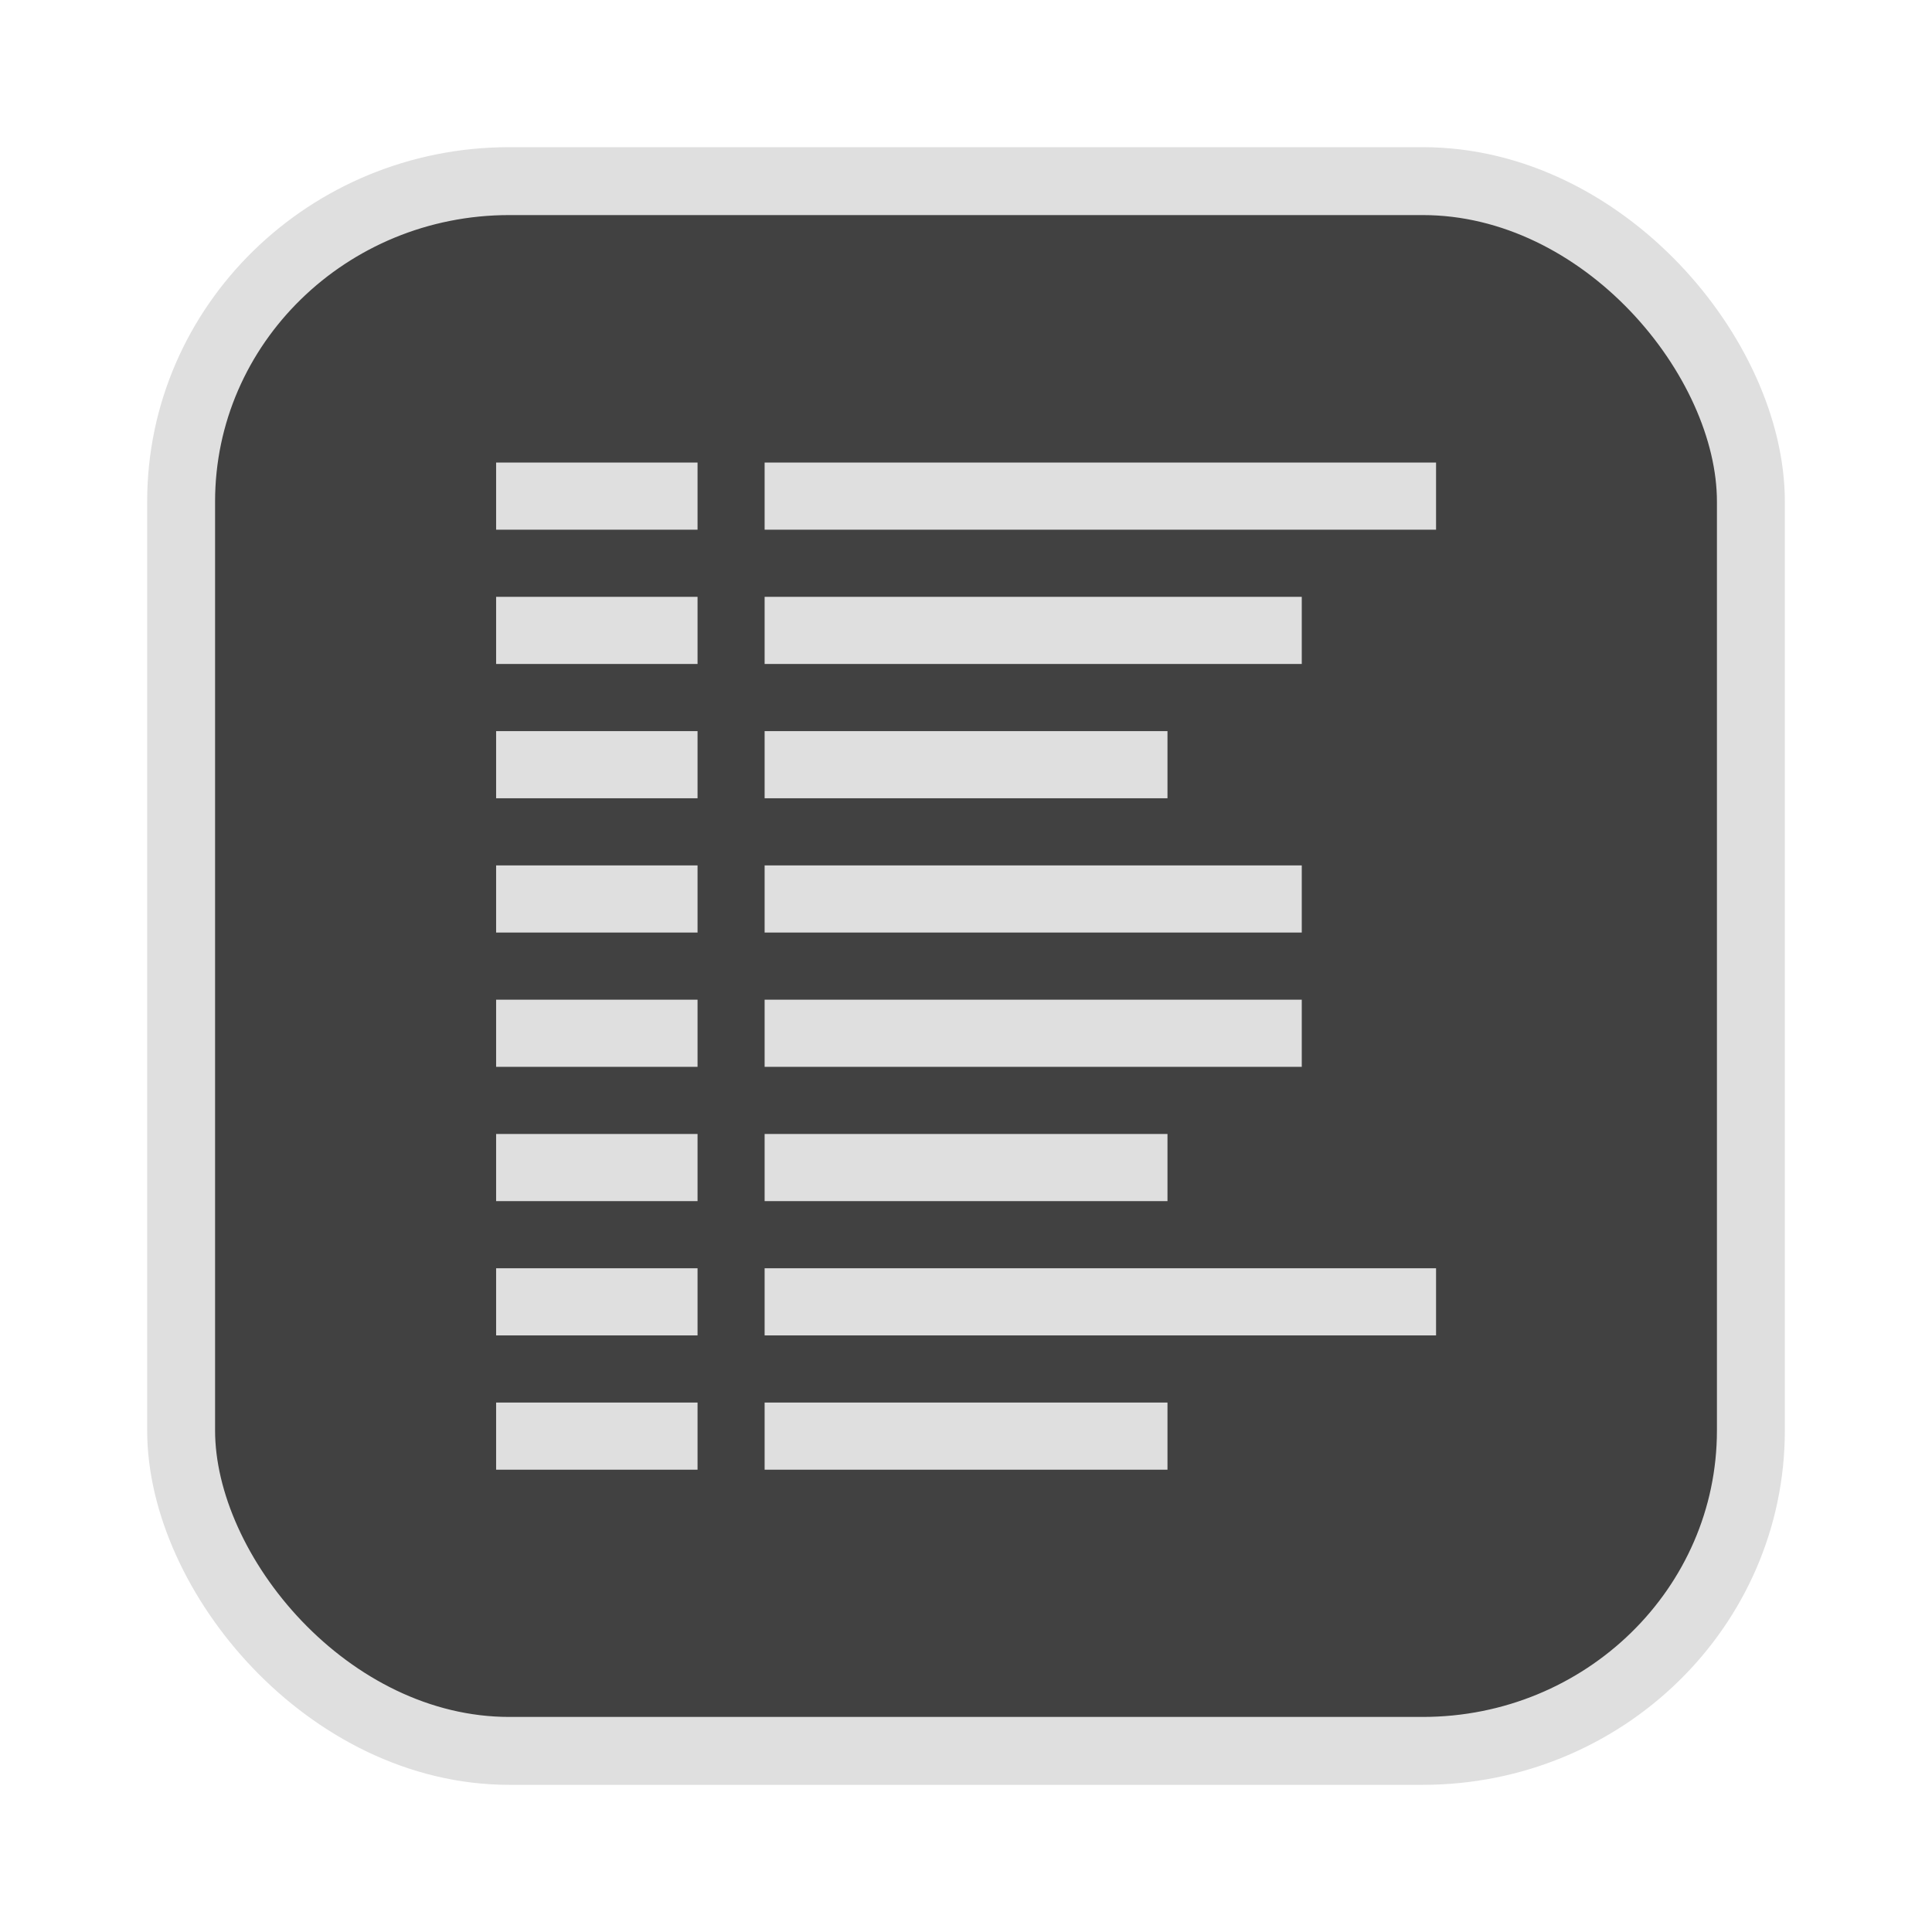 <?xml version="1.0" encoding="UTF-8" standalone="no"?>
<svg
   width="64"
   height="64"
   version="1.1"
   id="svg73"
   sodipodi:docname="audacious.svg"
   inkscape:version="1.4.2 (ebf0e940d0, 2025-05-08)"
   xmlns:inkscape="http://www.inkscape.org/namespaces/inkscape"
   xmlns:sodipodi="http://sodipodi.sourceforge.net/DTD/sodipodi-0.dtd"
   xmlns="http://www.w3.org/2000/svg"
   xmlns:svg="http://www.w3.org/2000/svg"
   xmlns:rdf="http://www.w3.org/1999/02/22-rdf-syntax-ns#"
   xmlns:cc="http://creativecommons.org/ns#"
   xmlns:dc="http://purl.org/dc/elements/1.1/">
  <sodipodi:namedview
     pagecolor="#f5f7fa"
     bordercolor="#666666"
     borderopacity="1"
     objecttolerance="10"
     gridtolerance="10"
     guidetolerance="10"
     inkscape:pageopacity="0"
     inkscape:pageshadow="2"
     inkscape:window-width="1377"
     inkscape:window-height="886"
     id="namedview75"
     showgrid="false"
     inkscape:zoom="6.2890624"
     inkscape:cx="45.714286"
     inkscape:cy="39.513044"
     inkscape:window-x="0"
     inkscape:window-y="48"
     inkscape:window-maximized="0"
     inkscape:current-layer="g877"
     inkscape:document-rotation="0"
     inkscape:pagecheckerboard="0"
     inkscape:showpageshadow="2"
     inkscape:deskcolor="#d1d1d1" />
  <defs
     id="defs29" />
  <circle
     cx="32.516"
     cy="31.878"
     r="0"
     fill="url(#b)"
     stroke-width="1.571"
     id="circle41"
     style="fill:url(#b)" />
  <g
     aria-label="GZ"
     transform="matrix(1.221,0,0,0.819,0.496,-0.166)"
     id="text93"
     style="font-weight:bold;font-size:11.526px;line-height:1.25;font-family:sans-serif;-inkscape-font-specification:'sans-serif Bold';fill:#f2f2f2;stroke-width:0.288" />
  <g
     id="g877"
     transform="matrix(1.1,0,0,1.1,-3.185,-3.207)">
    <rect
       x="8.35"
       y="8.37"
       width="47.273"
       height="47.273"
       rx="9.883"
       ry="9.649"
       fill="url(#linearGradient862)"
       stroke-width="3.054"
       id="rect35-7-3"
       style="fill:#414141;fill-opacity:1;stroke:#dfdfdf;stroke-width:2.045;stroke-dasharray:none;stroke-opacity:1" />
    <g
       id="g30"
       transform="matrix(2.022,0,0,2.022,13.792,8.757)"
       style="fill:#dfdfdf;fill-opacity:1">
      <path
         d="m 389.571,519.798 h 5 v 1 h -5 z m 0,6 h 4 v 1 h -4 z m 0,2 h 4 v 1 h -4 z m 0,2 h 3 v 1 h -3 z m 0,-8 h 4 v 1 h -4 z m 0,2 h 3 v 1 h -3 z m 0,8 h 5 v 1 h -5 z m 0,2 h 3 v 1 h -3 z"
         fill="url(#n)"
         transform="matrix(2,0,0,1,-773.143,-515.798)"
         id="path21"
         style="fill:#dfdfdf;fill-opacity:1" />
      <path
         d="M 2,4 H 5 V 5 H 2 Z M 2,6 H 5 V 7 H 2 Z M 2,8 H 5 V 9 H 2 Z m 0,2 h 3 v 1 H 2 Z m 0,2 h 3 v 1 H 2 Z m 0,2 h 3 v 1 H 2 Z m 0,2 h 3 v 1 H 2 Z m 0,2 h 3 v 1 H 2 Z"
         fill="#11d116"
         id="path30"
         style="fill:#dfdfdf;fill-opacity:1" />
    </g>
  </g>
</svg>
